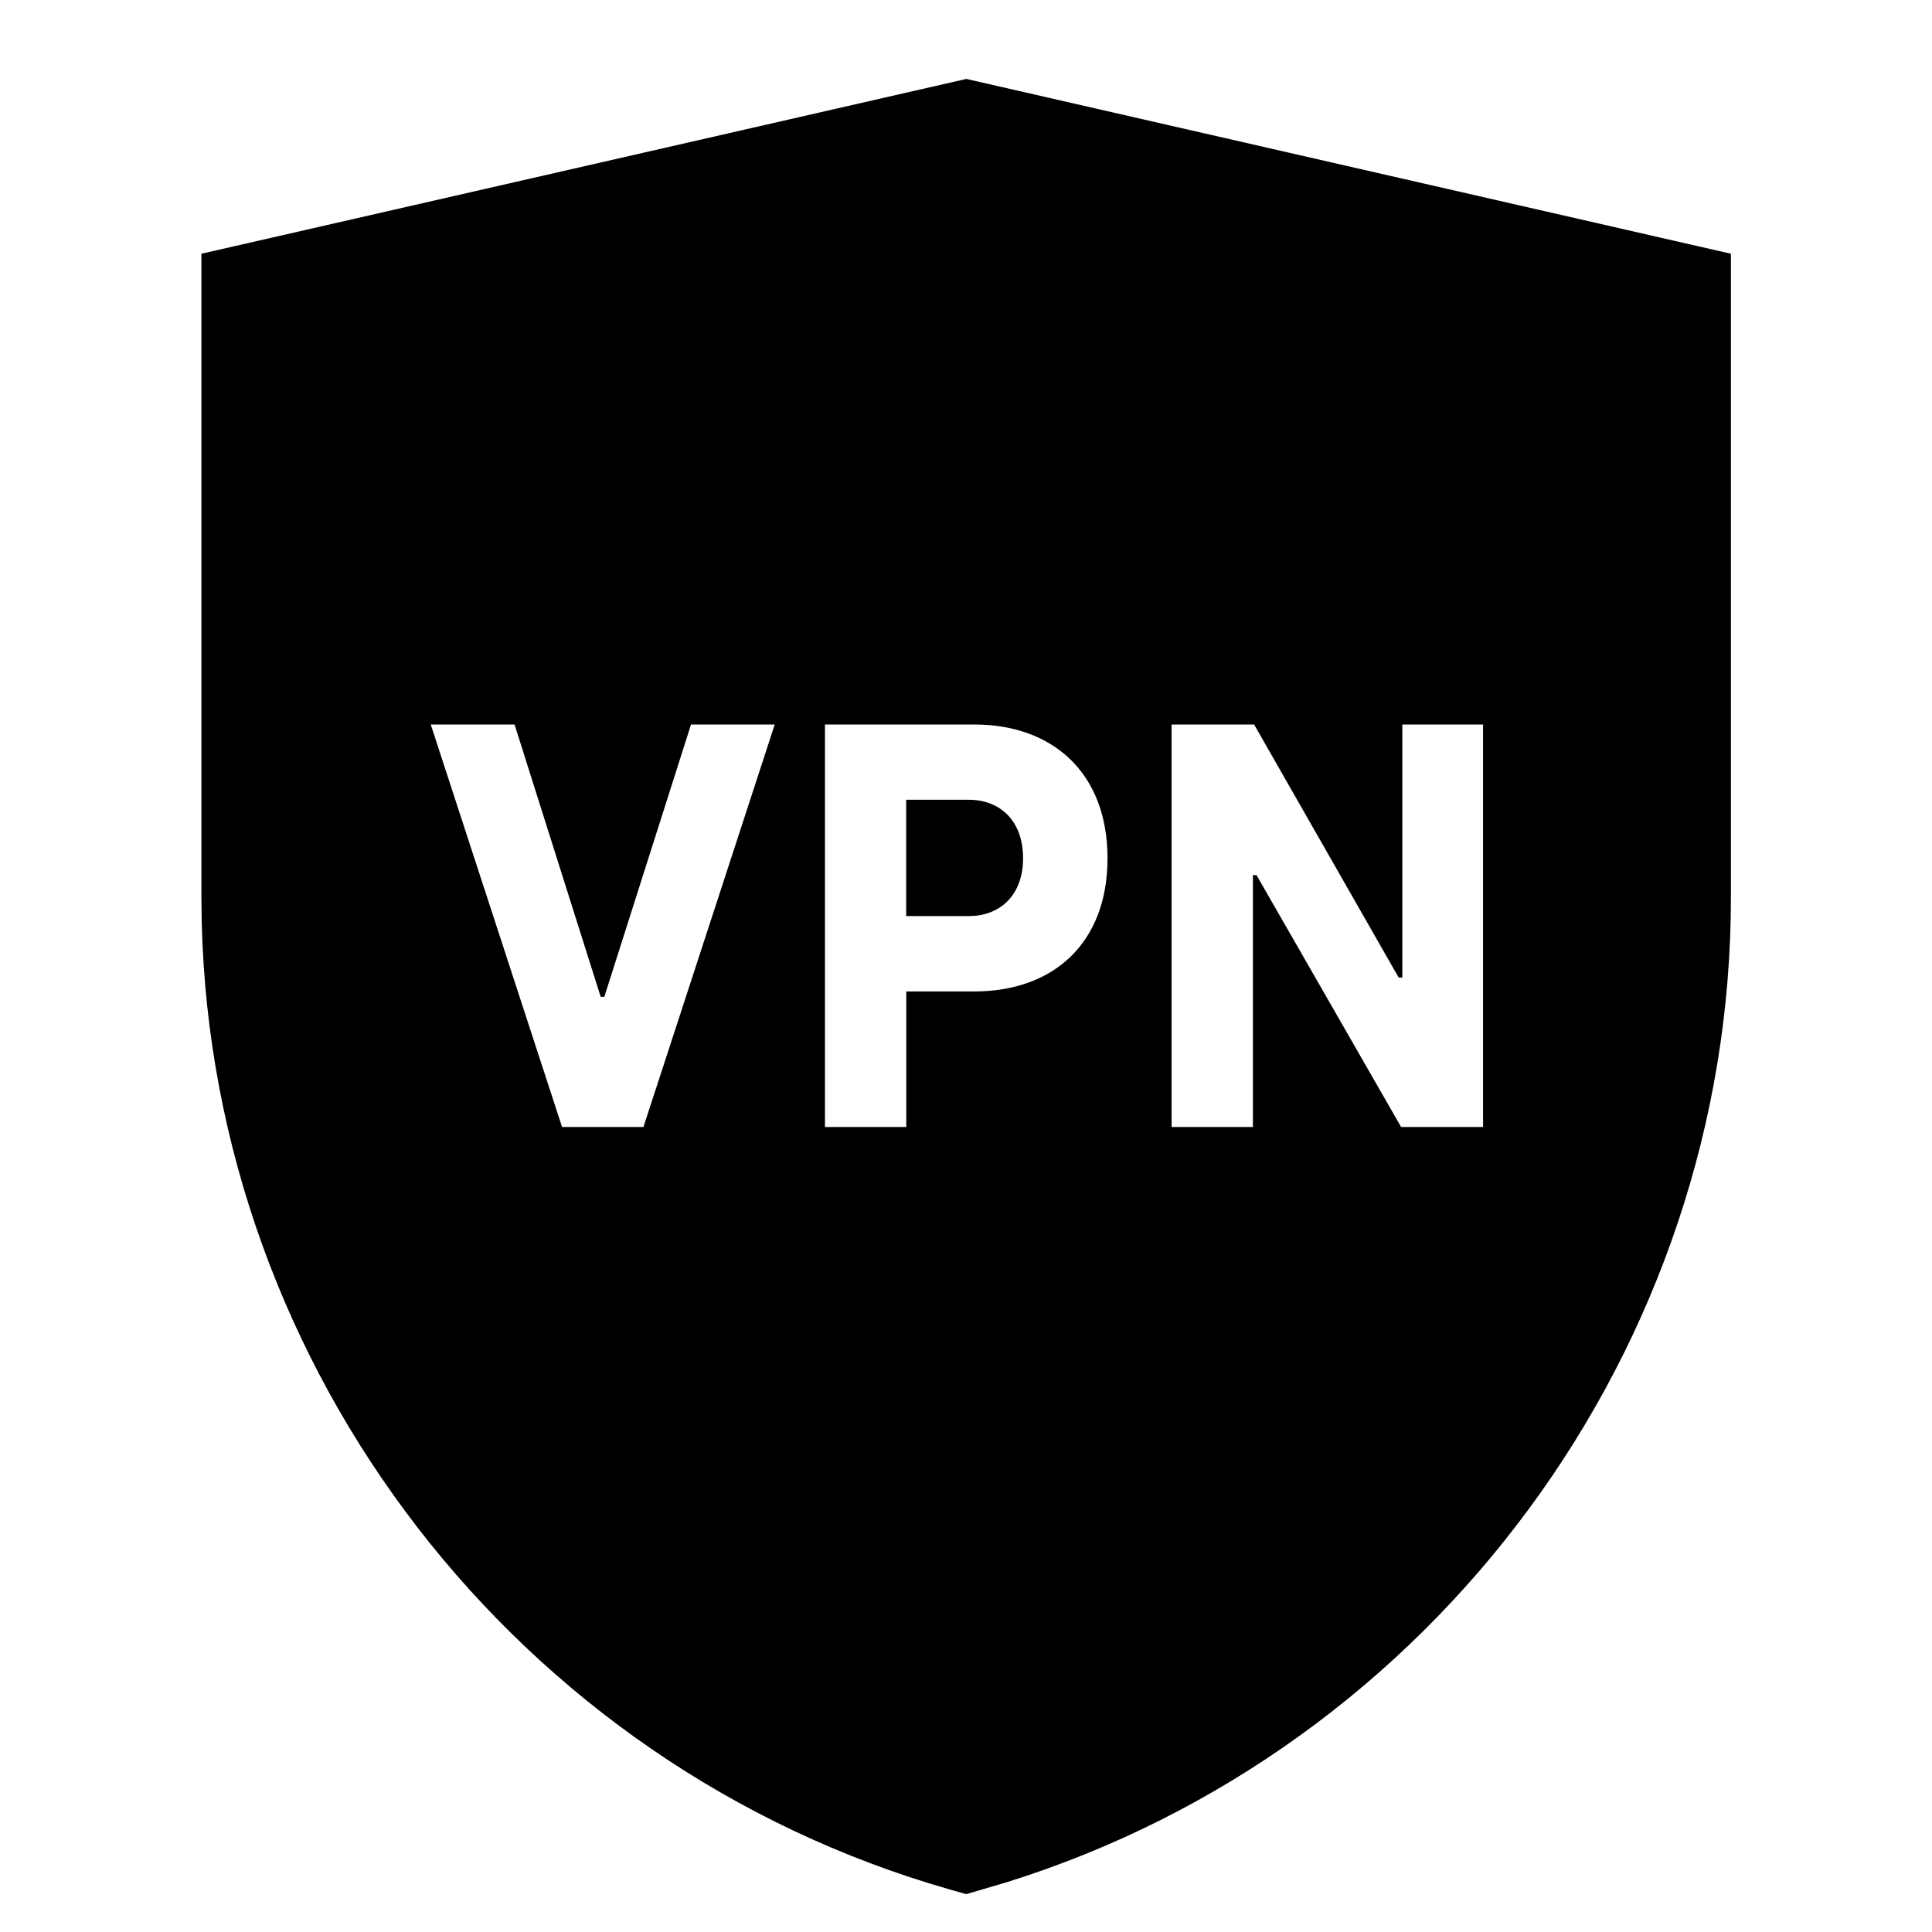 <svg width="24" height="24" xmlns="http://www.w3.org/2000/svg"><path d="M12.002.98l9.5 2.172v7.998c0 5.588-3.684 10.573-8.997 12.232l-.503.148-.206-.059c-5.372-1.535-9.154-6.447-9.29-12.011l-.004-.31V3.152l9.5-2.171zM15.58 9h-1.026v5h1.01v-3.129h.045L17.405 14h1.018V9H17.42v3.144h-.045L15.579 9zm-3.476 0h-1.856v5h1.01v-1.684h.846c.972 0 1.654-.591 1.654-1.654S13.075 9 12.103 9zM6.391 9h-1.04l1.631 5h1.011l1.631-5h-1.04l-1.077 3.383h-.045L6.392 9zm5.644.935c.382 0 .674.255.674.726 0 .426-.245.675-.58.714l-.094.005h-.778V9.935h.778z" fill="#000" fill-rule="evenodd"/></svg>